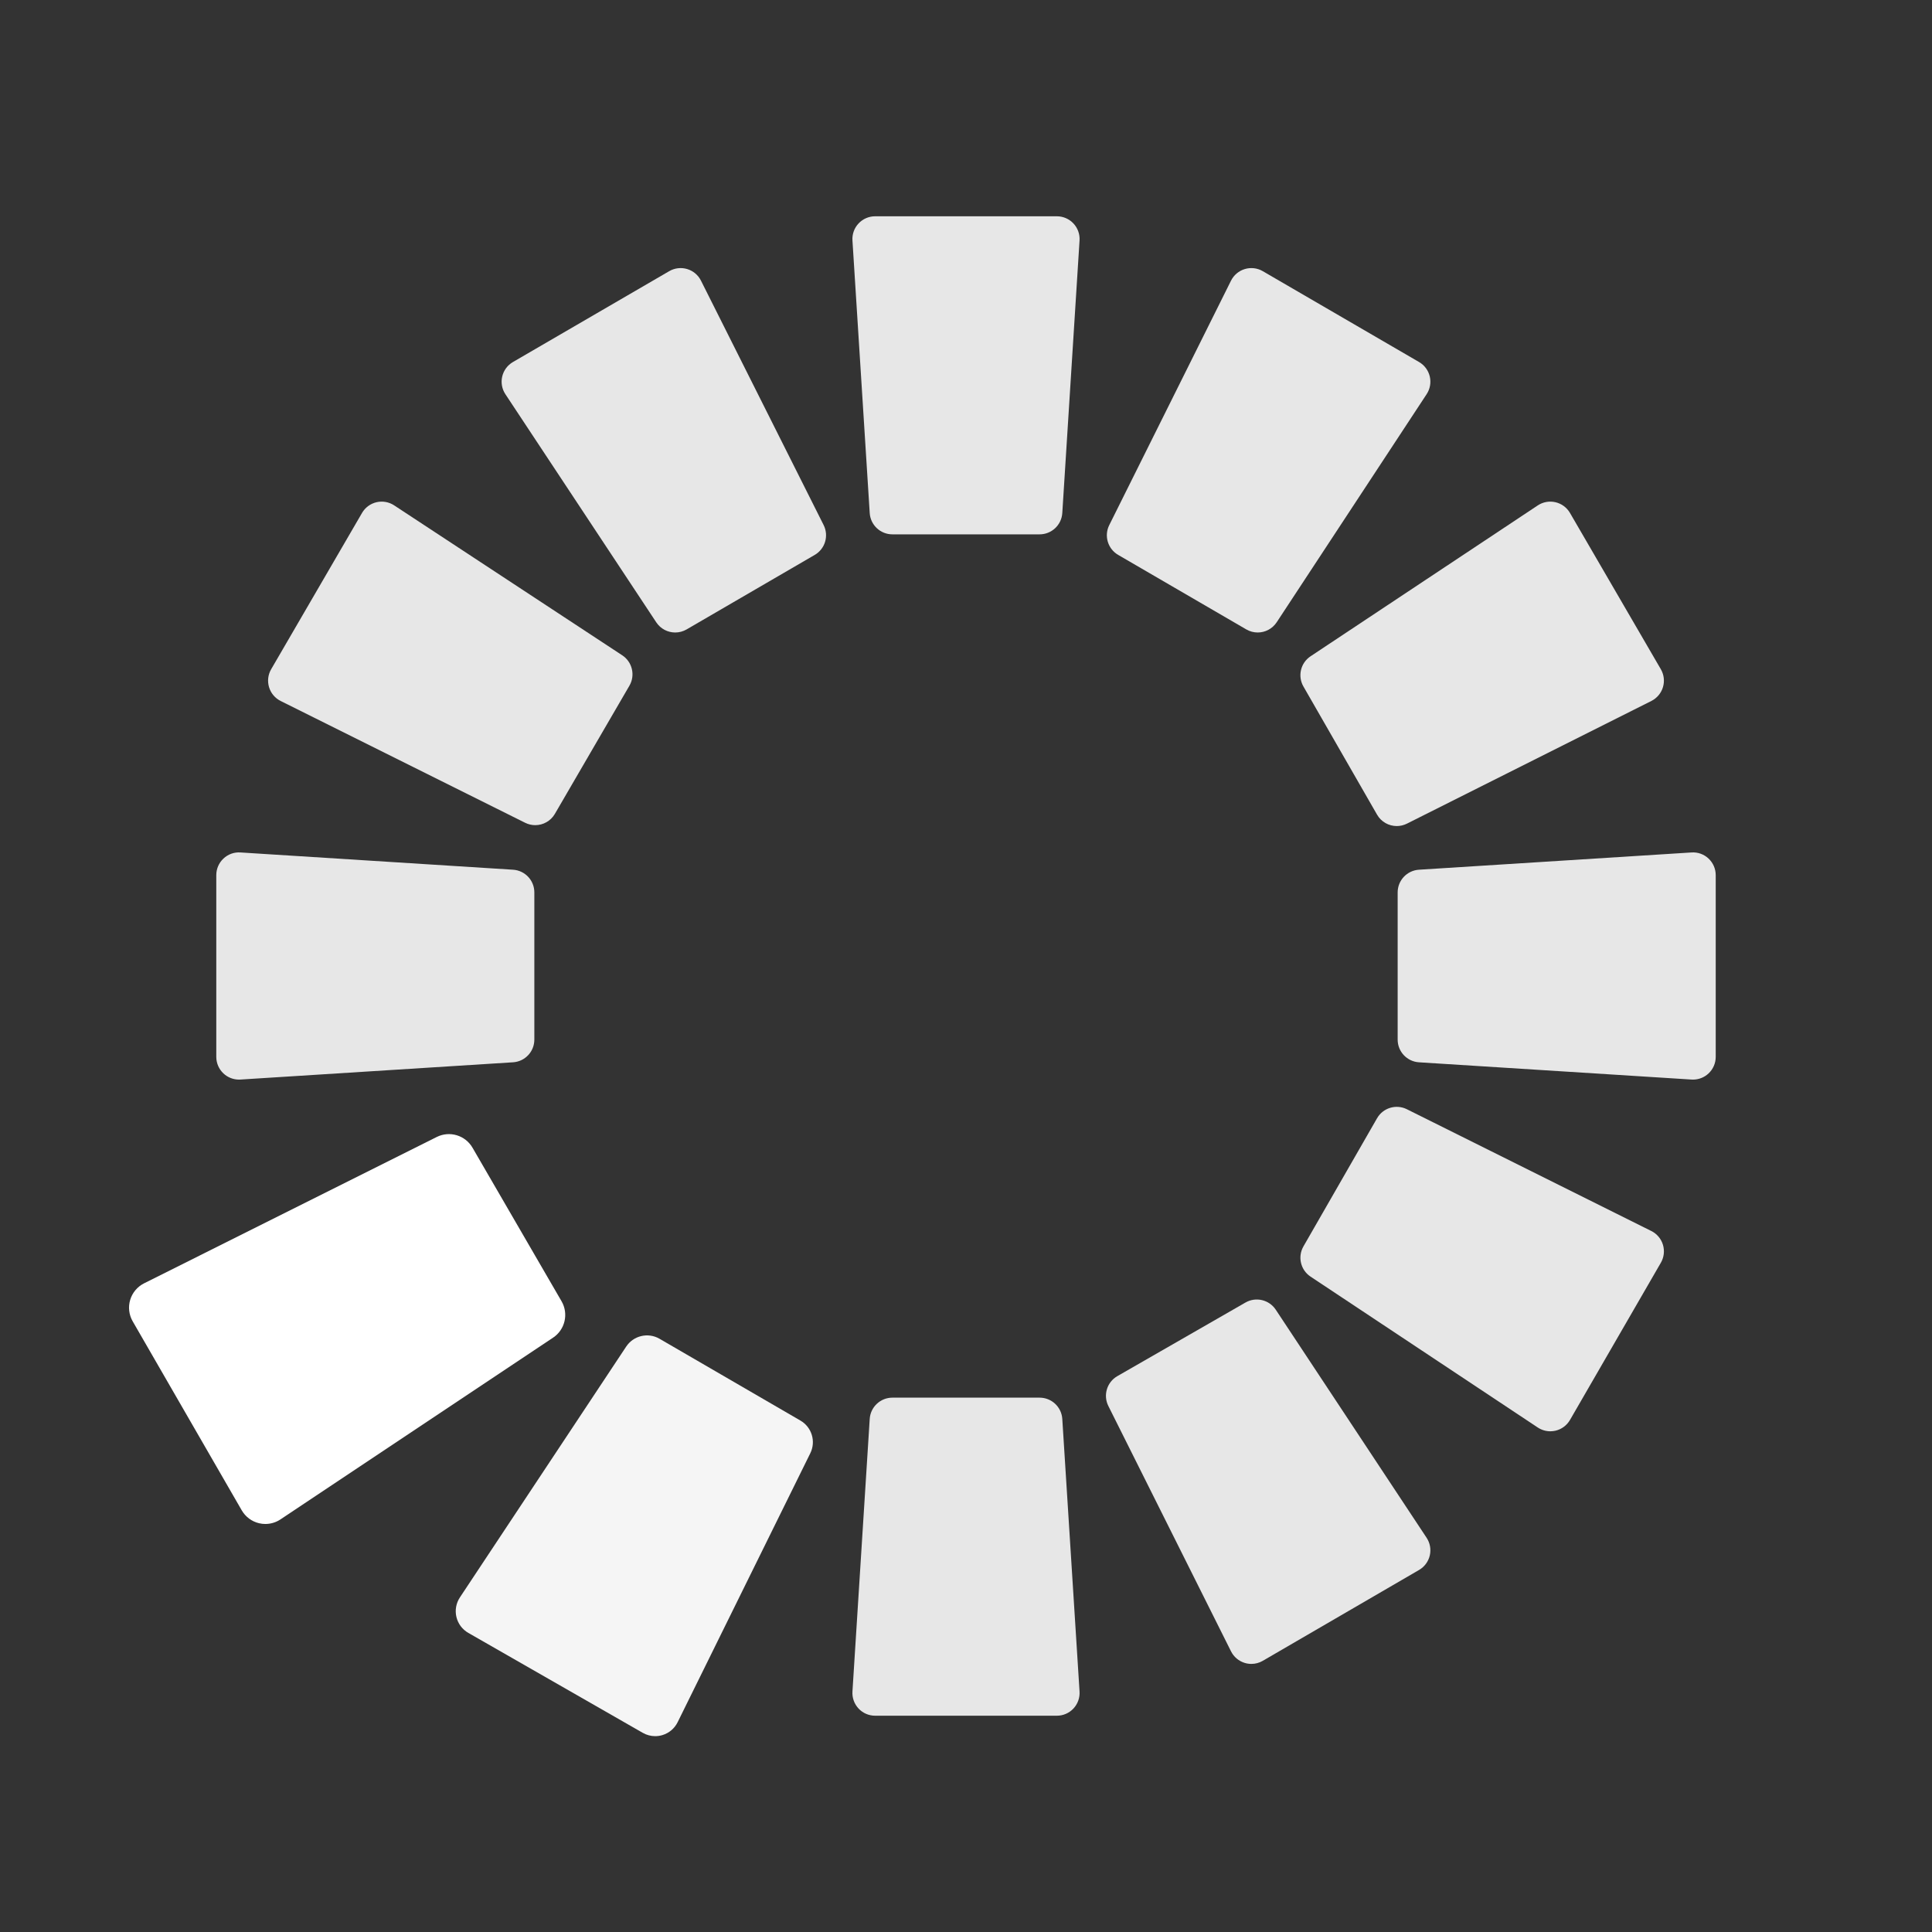 <?xml version="1.0" encoding="utf-8"?>
<!-- Generator: Adobe Illustrator 14.0.0, SVG Export Plug-In . SVG Version: 6.00 Build 43363)  -->
<!DOCTYPE svg PUBLIC "-//W3C//DTD SVG 1.0//EN" "http://www.w3.org/TR/2001/REC-SVG-20010904/DTD/svg10.dtd">
<svg version="1.0" xmlns="http://www.w3.org/2000/svg" xmlns:xlink="http://www.w3.org/1999/xlink" x="0px" y="0px" width="212.6px"
	 height="212.6px" viewBox="0 0 212.6 212.6" enable-background="new 0 0 212.6 212.6" xml:space="preserve">
<rect x="0" y="0" width="212.6" height="212.6" fill="#333333" stroke="none"/>
<g id="bg" display="none">
	<rect display="inline" fill="#006199" width="212.6" height="212.6"/>
</g>
<g id="default_x5F_1" display="none">
	<path display="inline" fill="#E7E7E7" d="M123.043,61.061l14.101,8.2c0.395,0.229,0.826,0.339,1.254,0.339
		c0.816,0,1.613-0.399,2.092-1.127l16.5-25.099c0.377-0.574,0.502-1.278,0.344-1.947c-0.157-0.668-0.583-1.243-1.177-1.588l-17.2-10
		c-0.598-0.348-1.312-0.432-1.974-0.234c-0.662,0.198-1.212,0.662-1.521,1.28l-13.4,26.9
		C121.475,58.965,121.903,60.398,123.043,61.061z"/>
	<path display="inline" fill="#E7E7E7" d="M143.432,75.545l8.101,14.1c0.46,0.802,1.301,1.255,2.17,1.255
		c0.377,0,0.76-0.086,1.119-0.266l26.9-13.5c0.615-0.31,1.077-0.86,1.273-1.521c0.197-0.661,0.112-1.374-0.234-1.97l-10-17.2
		c-0.346-0.596-0.923-1.022-1.594-1.178c-0.67-0.157-1.377-0.029-1.95,0.352l-25,16.6C143.118,72.946,142.775,74.402,143.432,75.545
		z"/>
	<path display="inline" fill="#E7E7E7" d="M140.386,144.121c-0.729-1.101-2.188-1.445-3.331-0.789l-14.101,8.1
		c-1.148,0.66-1.583,2.101-0.99,3.286l13.5,27c0.309,0.617,0.859,1.08,1.521,1.277c0.234,0.07,0.476,0.104,0.716,0.104
		c0.437,0,0.871-0.114,1.256-0.339l17.2-10c0.595-0.346,1.021-0.922,1.178-1.592s0.03-1.375-0.349-1.948L140.386,144.121z"/>
	<path display="inline" fill="#E7E7E7" d="M188.011,94.477c-0.504-0.473-1.177-0.72-1.869-0.672l-30,1.9
		c-1.316,0.083-2.342,1.176-2.342,2.495v16.2c0,1.32,1.025,2.412,2.342,2.496l30,1.899c0.053,0.003,0.105,0.005,0.158,0.005
		c0.634,0,1.246-0.24,1.711-0.678c0.504-0.473,0.789-1.132,0.789-1.822v-20C188.8,95.609,188.515,94.95,188.011,94.477z"/>
	<path display="inline" fill="#E7E7E7" d="M181.714,135.462l-26.899-13.4c-1.185-0.59-2.624-0.154-3.282,0.993l-8.101,14.101
		c-0.656,1.143-0.313,2.598,0.785,3.327l25,16.601c0.413,0.274,0.896,0.417,1.383,0.417c0.19,0,0.382-0.022,0.571-0.065
		c0.671-0.158,1.248-0.586,1.594-1.184l10-17.301c0.345-0.597,0.428-1.311,0.229-1.971
		C182.795,136.319,182.332,135.77,181.714,135.462z"/>
	<path display="inline" fill="#E7E7E7" d="M69.168,137.055l-8.1-14.101c-0.66-1.149-2.103-1.584-3.29-0.988l-26.9,13.5
		c-0.615,0.309-1.076,0.857-1.273,1.518c-0.197,0.659-0.114,1.371,0.23,1.967l10,17.301c0.346,0.599,0.924,1.027,1.597,1.184
		c0.188,0.044,0.378,0.065,0.567,0.065c0.49,0,0.974-0.144,1.389-0.421l25-16.701C69.482,139.647,69.823,138.194,69.168,137.055z"/>
	<path display="inline" fill="#E7E7E7" d="M114.399,153.8H98.2c-1.319,0-2.412,1.025-2.495,2.342l-1.9,30
		c-0.043,0.689,0.2,1.365,0.672,1.869s1.132,0.789,1.823,0.789h20c0.69,0,1.35-0.285,1.822-0.789s0.717-1.18,0.673-1.869l-1.899-30
		C116.812,154.825,115.72,153.8,114.399,153.8z"/>
	<path display="inline" fill="#E7E7E7" d="M89.545,151.432l-14.1-8.1c-1.146-0.657-2.608-0.31-3.334,0.795l-16.5,25.099
		c-0.377,0.574-0.502,1.279-0.345,1.947c0.158,0.668,0.583,1.242,1.177,1.588l17.2,10c0.385,0.225,0.819,0.339,1.256,0.339
		c0.241,0,0.483-0.035,0.719-0.105c0.662-0.199,1.213-0.663,1.52-1.283l13.4-27C91.127,153.526,90.691,152.091,89.545,151.432z"/>
	<path display="inline" fill="#E7E7E7" d="M58.8,114.399V98.2c0-1.319-1.025-2.412-2.342-2.495l-30-1.9
		c-0.701-0.047-1.366,0.2-1.869,0.672C24.085,94.95,23.8,95.609,23.8,96.3v20c0,0.69,0.286,1.35,0.789,1.822
		c0.465,0.438,1.077,0.678,1.711,0.678c0.052,0,0.105-0.002,0.158-0.005l30-1.899C57.774,116.812,58.8,115.72,58.8,114.399z"/>
	<path display="inline" fill="#E7E7E7" d="M30.885,77.138l26.9,13.4c0.357,0.178,0.738,0.263,1.113,0.263
		c0.864,0,1.701-0.449,2.163-1.244l8.2-14.1c0.667-1.147,0.321-2.617-0.788-3.346l-25.099-16.5
		c-0.575-0.378-1.279-0.502-1.947-0.345c-0.668,0.158-1.243,0.583-1.588,1.177l-10,17.2c-0.348,0.597-0.432,1.312-0.234,1.974
		S30.267,76.83,30.885,77.138z"/>
</g>
<g id="default_x5F_2" display="none">
	<path display="inline" fill="#E7E7E7" d="M143.432,75.545l8.101,14.1c0.46,0.802,1.301,1.255,2.17,1.255
		c0.377,0,0.76-0.086,1.119-0.266l26.9-13.5c0.615-0.31,1.077-0.86,1.273-1.521c0.197-0.661,0.112-1.374-0.234-1.97l-10-17.2
		c-0.346-0.596-0.923-1.022-1.594-1.178c-0.67-0.157-1.377-0.029-1.95,0.352l-25,16.6C143.118,72.946,142.775,74.402,143.432,75.545
		z"/>
	<path display="inline" fill="#E7E7E7" d="M140.386,144.121c-0.729-1.101-2.188-1.445-3.331-0.789l-14.101,8.1
		c-1.148,0.66-1.583,2.101-0.99,3.286l13.5,27c0.309,0.617,0.859,1.08,1.521,1.277c0.234,0.07,0.476,0.104,0.716,0.104
		c0.437,0,0.871-0.114,1.256-0.339l17.2-10c0.595-0.346,1.021-0.922,1.178-1.592s0.03-1.375-0.349-1.948L140.386,144.121z"/>
	<path display="inline" fill="#E7E7E7" d="M188.011,94.477c-0.504-0.473-1.177-0.72-1.869-0.672l-30,1.9
		c-1.316,0.083-2.342,1.176-2.342,2.495v16.2c0,1.32,1.025,2.412,2.342,2.496l30,1.899c0.053,0.003,0.105,0.005,0.158,0.005
		c0.634,0,1.246-0.24,1.711-0.678c0.504-0.473,0.789-1.132,0.789-1.822v-20C188.8,95.609,188.515,94.95,188.011,94.477z"/>
	<path display="inline" fill="#E7E7E7" d="M181.714,135.462l-26.899-13.4c-1.185-0.59-2.624-0.154-3.282,0.993l-8.101,14.101
		c-0.656,1.143-0.313,2.598,0.785,3.327l25,16.601c0.413,0.274,0.896,0.417,1.383,0.417c0.19,0,0.382-0.022,0.571-0.065
		c0.671-0.158,1.248-0.586,1.594-1.184l10-17.301c0.345-0.597,0.428-1.311,0.229-1.971
		C182.795,136.319,182.332,135.77,181.714,135.462z"/>
	<path display="inline" fill="#E7E7E7" d="M69.168,137.055l-8.1-14.101c-0.66-1.149-2.103-1.584-3.29-0.988l-26.9,13.5
		c-0.615,0.309-1.076,0.857-1.273,1.518c-0.197,0.659-0.114,1.371,0.23,1.967l10,17.301c0.346,0.599,0.924,1.027,1.597,1.184
		c0.188,0.044,0.378,0.065,0.567,0.065c0.49,0,0.974-0.144,1.389-0.421l25-16.701C69.482,139.647,69.823,138.194,69.168,137.055z"/>
	<path display="inline" fill="#E7E7E7" d="M114.399,153.8H98.2c-1.319,0-2.412,1.025-2.495,2.342l-1.9,30
		c-0.043,0.689,0.2,1.365,0.672,1.869s1.132,0.789,1.823,0.789h20c0.69,0,1.35-0.285,1.822-0.789s0.717-1.18,0.673-1.869l-1.899-30
		C116.812,154.825,115.72,153.8,114.399,153.8z"/>
	<path display="inline" fill="#E7E7E7" d="M89.545,151.432l-14.1-8.1c-1.146-0.657-2.608-0.31-3.334,0.795l-16.5,25.099
		c-0.377,0.574-0.502,1.279-0.345,1.947c0.158,0.668,0.583,1.242,1.177,1.588l17.2,10c0.385,0.225,0.819,0.339,1.256,0.339
		c0.241,0,0.483-0.035,0.719-0.105c0.662-0.199,1.213-0.663,1.52-1.283l13.4-27C91.127,153.526,90.691,152.091,89.545,151.432z"/>
	<path display="inline" fill="#E7E7E7" d="M77.134,30.878c-0.31-0.616-0.86-1.078-1.521-1.274c-0.66-0.197-1.374-0.112-1.97,0.235
		l-17.2,10c-0.595,0.346-1.021,0.921-1.178,1.591s-0.031,1.375,0.349,1.949l16.6,25.1c0.479,0.725,1.274,1.122,2.087,1.122
		c0.428,0,0.86-0.11,1.255-0.339l14.1-8.2c1.142-0.664,1.57-2.102,0.978-3.283L77.134,30.878z"/>
	<path display="inline" fill="#E7E7E7" d="M58.8,114.399V98.2c0-1.319-1.025-2.412-2.342-2.495l-30-1.9
		c-0.701-0.047-1.366,0.2-1.869,0.672C24.085,94.95,23.8,95.609,23.8,96.3v20c0,0.69,0.286,1.35,0.789,1.822
		c0.465,0.438,1.077,0.678,1.711,0.678c0.052,0,0.105-0.002,0.158-0.005l30-1.899C57.774,116.812,58.8,115.72,58.8,114.399z"/>
	<path display="inline" fill="#E7E7E7" d="M30.885,77.138l26.9,13.4c0.357,0.178,0.738,0.263,1.113,0.263
		c0.864,0,1.701-0.449,2.163-1.244l8.2-14.1c0.667-1.147,0.321-2.617-0.788-3.346l-25.099-16.5
		c-0.575-0.378-1.279-0.502-1.947-0.345c-0.668,0.158-1.243,0.583-1.588,1.177l-10,17.2c-0.348,0.597-0.432,1.312-0.234,1.974
		S30.267,76.83,30.885,77.138z"/>
</g>
<g id="default_x5F_3" display="none">
	<path display="inline" fill="#E7E7E7" d="M116.3,23.8h-20c-0.69,0-1.35,0.286-1.823,0.789s-0.716,1.18-0.672,1.869l1.9,30
		C95.788,57.774,96.88,58.8,98.2,58.8h16.2c1.32,0,2.412-1.025,2.496-2.342l1.899-30c0.044-0.689-0.2-1.366-0.673-1.869
		S116.99,23.8,116.3,23.8z"/>
	<path display="inline" fill="#E7E7E7" d="M140.386,144.121c-0.729-1.101-2.188-1.445-3.331-0.789l-14.101,8.1
		c-1.148,0.66-1.583,2.101-0.99,3.286l13.5,27c0.309,0.617,0.859,1.08,1.521,1.277c0.234,0.07,0.476,0.104,0.716,0.104
		c0.437,0,0.871-0.114,1.256-0.339l17.2-10c0.595-0.346,1.021-0.922,1.178-1.592s0.03-1.375-0.349-1.948L140.386,144.121z"/>
	<path display="inline" fill="#E7E7E7" d="M188.011,94.477c-0.504-0.473-1.177-0.72-1.869-0.672l-30,1.9
		c-1.316,0.083-2.342,1.176-2.342,2.495v16.2c0,1.32,1.025,2.412,2.342,2.496l30,1.899c0.053,0.003,0.105,0.005,0.158,0.005
		c0.634,0,1.246-0.24,1.711-0.678c0.504-0.473,0.789-1.132,0.789-1.822v-20C188.8,95.609,188.515,94.95,188.011,94.477z"/>
	<path display="inline" fill="#E7E7E7" d="M181.714,135.462l-26.899-13.4c-1.185-0.59-2.624-0.154-3.282,0.993l-8.101,14.101
		c-0.656,1.143-0.313,2.598,0.785,3.327l25,16.601c0.413,0.274,0.896,0.417,1.383,0.417c0.19,0,0.382-0.022,0.571-0.065
		c0.671-0.158,1.248-0.586,1.594-1.184l10-17.301c0.345-0.597,0.428-1.311,0.229-1.971
		C182.795,136.319,182.332,135.77,181.714,135.462z"/>
	<path display="inline" fill="#E7E7E7" d="M69.168,137.055l-8.1-14.101c-0.66-1.149-2.103-1.584-3.29-0.988l-26.9,13.5
		c-0.615,0.309-1.076,0.857-1.273,1.518c-0.197,0.659-0.114,1.371,0.23,1.967l10,17.301c0.346,0.599,0.924,1.027,1.597,1.184
		c0.188,0.044,0.378,0.065,0.567,0.065c0.49,0,0.974-0.144,1.389-0.421l25-16.701C69.482,139.647,69.823,138.194,69.168,137.055z"/>
	<path display="inline" fill="#E7E7E7" d="M114.399,153.8H98.2c-1.319,0-2.412,1.025-2.495,2.342l-1.9,30
		c-0.043,0.689,0.2,1.365,0.672,1.869s1.132,0.789,1.823,0.789h20c0.69,0,1.35-0.285,1.822-0.789s0.717-1.18,0.673-1.869l-1.899-30
		C116.812,154.825,115.72,153.8,114.399,153.8z"/>
	<path display="inline" fill="#E7E7E7" d="M89.545,151.432l-14.1-8.1c-1.146-0.657-2.608-0.31-3.334,0.795l-16.5,25.099
		c-0.377,0.574-0.502,1.279-0.345,1.947c0.158,0.668,0.583,1.242,1.177,1.588l17.2,10c0.385,0.225,0.819,0.339,1.256,0.339
		c0.241,0,0.483-0.035,0.719-0.105c0.662-0.199,1.213-0.663,1.52-1.283l13.4-27C91.127,153.526,90.691,152.091,89.545,151.432z"/>
	<path display="inline" fill="#E7E7E7" d="M77.134,30.878c-0.31-0.616-0.86-1.078-1.521-1.274c-0.66-0.197-1.374-0.112-1.97,0.235
		l-17.2,10c-0.595,0.346-1.021,0.921-1.178,1.591s-0.031,1.375,0.349,1.949l16.6,25.1c0.479,0.725,1.274,1.122,2.087,1.122
		c0.428,0,0.86-0.11,1.255-0.339l14.1-8.2c1.142-0.664,1.57-2.102,0.978-3.283L77.134,30.878z"/>
	<path display="inline" fill="#E7E7E7" d="M58.8,114.399V98.2c0-1.319-1.025-2.412-2.342-2.495l-30-1.9
		c-0.701-0.047-1.366,0.2-1.869,0.672C24.085,94.95,23.8,95.609,23.8,96.3v20c0,0.69,0.286,1.35,0.789,1.822
		c0.465,0.438,1.077,0.678,1.711,0.678c0.052,0,0.105-0.002,0.158-0.005l30-1.899C57.774,116.812,58.8,115.72,58.8,114.399z"/>
	<path display="inline" fill="#E7E7E7" d="M30.885,77.138l26.9,13.4c0.357,0.178,0.738,0.263,1.113,0.263
		c0.864,0,1.701-0.449,2.163-1.244l8.2-14.1c0.667-1.147,0.321-2.617-0.788-3.346l-25.099-16.5
		c-0.575-0.378-1.279-0.502-1.947-0.345c-0.668,0.158-1.243,0.583-1.588,1.177l-10,17.2c-0.348,0.597-0.432,1.312-0.234,1.974
		S30.267,76.83,30.885,77.138z"/>
</g>
<g id="default_x5F_4" display="none">
	<path display="inline" fill="#E7E7E7" d="M116.3,23.8h-20c-0.69,0-1.35,0.286-1.823,0.789s-0.716,1.18-0.672,1.869l1.9,30
		C95.788,57.774,96.88,58.8,98.2,58.8h16.2c1.32,0,2.412-1.025,2.496-2.342l1.899-30c0.044-0.689-0.2-1.366-0.673-1.869
		S116.99,23.8,116.3,23.8z"/>
	<path display="inline" fill="#E7E7E7" d="M123.043,61.061l14.101,8.2c0.395,0.229,0.826,0.339,1.254,0.339
		c0.816,0,1.613-0.399,2.092-1.127l16.5-25.099c0.377-0.574,0.502-1.278,0.344-1.947c-0.157-0.668-0.583-1.243-1.177-1.588l-17.2-10
		c-0.598-0.348-1.312-0.432-1.974-0.234c-0.662,0.198-1.212,0.662-1.521,1.28l-13.4,26.9
		C121.475,58.965,121.903,60.398,123.043,61.061z"/>
	<path display="inline" fill="#E7E7E7" d="M140.386,144.121c-0.729-1.101-2.188-1.445-3.331-0.789l-14.101,8.1
		c-1.148,0.66-1.583,2.101-0.99,3.286l13.5,27c0.309,0.617,0.859,1.08,1.521,1.277c0.234,0.07,0.476,0.104,0.716,0.104
		c0.437,0,0.871-0.114,1.256-0.339l17.2-10c0.595-0.346,1.021-0.922,1.178-1.592s0.03-1.375-0.349-1.948L140.386,144.121z"/>
	<path display="inline" fill="#E7E7E7" d="M181.714,135.462l-26.899-13.4c-1.185-0.59-2.624-0.154-3.282,0.993l-8.101,14.101
		c-0.656,1.143-0.313,2.598,0.785,3.327l25,16.601c0.413,0.274,0.896,0.417,1.383,0.417c0.19,0,0.382-0.022,0.571-0.065
		c0.671-0.158,1.248-0.586,1.594-1.184l10-17.301c0.345-0.597,0.428-1.311,0.229-1.971
		C182.795,136.319,182.332,135.77,181.714,135.462z"/>
	<path display="inline" fill="#E7E7E7" d="M69.168,137.055l-8.1-14.101c-0.66-1.149-2.103-1.584-3.29-0.988l-26.9,13.5
		c-0.615,0.309-1.076,0.857-1.273,1.518c-0.197,0.659-0.114,1.371,0.23,1.967l10,17.301c0.346,0.599,0.924,1.027,1.597,1.184
		c0.188,0.044,0.378,0.065,0.567,0.065c0.49,0,0.974-0.144,1.389-0.421l25-16.701C69.482,139.647,69.823,138.194,69.168,137.055z"/>
	<path display="inline" fill="#E7E7E7" d="M114.399,153.8H98.2c-1.319,0-2.412,1.025-2.495,2.342l-1.9,30
		c-0.043,0.689,0.2,1.365,0.672,1.869s1.132,0.789,1.823,0.789h20c0.69,0,1.35-0.285,1.822-0.789s0.717-1.18,0.673-1.869l-1.899-30
		C116.812,154.825,115.72,153.8,114.399,153.8z"/>
	<path display="inline" fill="#E7E7E7" d="M89.545,151.432l-14.1-8.1c-1.146-0.657-2.608-0.31-3.334,0.795l-16.5,25.099
		c-0.377,0.574-0.502,1.279-0.345,1.947c0.158,0.668,0.583,1.242,1.177,1.588l17.2,10c0.385,0.225,0.819,0.339,1.256,0.339
		c0.241,0,0.483-0.035,0.719-0.105c0.662-0.199,1.213-0.663,1.52-1.283l13.4-27C91.127,153.526,90.691,152.091,89.545,151.432z"/>
	<path display="inline" fill="#E7E7E7" d="M77.134,30.878c-0.31-0.616-0.86-1.078-1.521-1.274c-0.66-0.197-1.374-0.112-1.97,0.235
		l-17.2,10c-0.595,0.346-1.021,0.921-1.178,1.591s-0.031,1.375,0.349,1.949l16.6,25.1c0.479,0.725,1.274,1.122,2.087,1.122
		c0.428,0,0.86-0.11,1.255-0.339l14.1-8.2c1.142-0.664,1.57-2.102,0.978-3.283L77.134,30.878z"/>
	<path display="inline" fill="#E7E7E7" d="M58.8,114.399V98.2c0-1.319-1.025-2.412-2.342-2.495l-30-1.9
		c-0.701-0.047-1.366,0.2-1.869,0.672C24.085,94.95,23.8,95.609,23.8,96.3v20c0,0.69,0.286,1.35,0.789,1.822
		c0.465,0.438,1.077,0.678,1.711,0.678c0.052,0,0.105-0.002,0.158-0.005l30-1.899C57.774,116.812,58.8,115.72,58.8,114.399z"/>
	<path display="inline" fill="#E7E7E7" d="M30.885,77.138l26.9,13.4c0.357,0.178,0.738,0.263,1.113,0.263
		c0.864,0,1.701-0.449,2.163-1.244l8.2-14.1c0.667-1.147,0.321-2.617-0.788-3.346l-25.099-16.5
		c-0.575-0.378-1.279-0.502-1.947-0.345c-0.668,0.158-1.243,0.583-1.588,1.177l-10,17.2c-0.348,0.597-0.432,1.312-0.234,1.974
		S30.267,76.83,30.885,77.138z"/>
</g>
<g id="default_x5F_5" display="none">
	<path display="inline" fill="#E7E7E7" d="M116.3,23.8h-20c-0.69,0-1.35,0.286-1.823,0.789s-0.716,1.18-0.672,1.869l1.9,30
		C95.788,57.774,96.88,58.8,98.2,58.8h16.2c1.32,0,2.412-1.025,2.496-2.342l1.899-30c0.044-0.689-0.2-1.366-0.673-1.869
		S116.99,23.8,116.3,23.8z"/>
	<path display="inline" fill="#E7E7E7" d="M123.043,61.061l14.101,8.2c0.395,0.229,0.826,0.339,1.254,0.339
		c0.816,0,1.613-0.399,2.092-1.127l16.5-25.099c0.377-0.574,0.502-1.278,0.344-1.947c-0.157-0.668-0.583-1.243-1.177-1.588l-17.2-10
		c-0.598-0.348-1.312-0.432-1.974-0.234c-0.662,0.198-1.212,0.662-1.521,1.28l-13.4,26.9
		C121.475,58.965,121.903,60.398,123.043,61.061z"/>
	<path display="inline" fill="#E7E7E7" d="M143.432,75.545l8.101,14.1c0.46,0.802,1.301,1.255,2.17,1.255
		c0.377,0,0.76-0.086,1.119-0.266l26.9-13.5c0.615-0.31,1.077-0.86,1.273-1.521c0.197-0.661,0.112-1.374-0.234-1.97l-10-17.2
		c-0.346-0.596-0.923-1.022-1.594-1.178c-0.67-0.157-1.377-0.029-1.95,0.352l-25,16.6C143.118,72.946,142.775,74.402,143.432,75.545
		z"/>
	<path display="inline" fill="#E7E7E7" d="M140.386,144.121c-0.729-1.101-2.188-1.445-3.331-0.789l-14.101,8.1
		c-1.148,0.66-1.583,2.101-0.99,3.286l13.5,27c0.309,0.617,0.859,1.08,1.521,1.277c0.234,0.07,0.476,0.104,0.716,0.104
		c0.437,0,0.871-0.114,1.256-0.339l17.2-10c0.595-0.346,1.021-0.922,1.178-1.592s0.03-1.375-0.349-1.948L140.386,144.121z"/>
	<path display="inline" fill="#E7E7E7" d="M69.168,137.055l-8.1-14.101c-0.66-1.149-2.103-1.584-3.29-0.988l-26.9,13.5
		c-0.615,0.309-1.076,0.857-1.273,1.518c-0.197,0.659-0.114,1.371,0.23,1.967l10,17.301c0.346,0.599,0.924,1.027,1.597,1.184
		c0.188,0.044,0.378,0.065,0.567,0.065c0.49,0,0.974-0.144,1.389-0.421l25-16.701C69.482,139.647,69.823,138.194,69.168,137.055z"/>
	<path display="inline" fill="#E7E7E7" d="M114.399,153.8H98.2c-1.319,0-2.412,1.025-2.495,2.342l-1.9,30
		c-0.043,0.689,0.2,1.365,0.672,1.869s1.132,0.789,1.823,0.789h20c0.69,0,1.35-0.285,1.822-0.789s0.717-1.18,0.673-1.869l-1.899-30
		C116.812,154.825,115.72,153.8,114.399,153.8z"/>
	<path display="inline" fill="#E7E7E7" d="M89.545,151.432l-14.1-8.1c-1.146-0.657-2.608-0.31-3.334,0.795l-16.5,25.099
		c-0.377,0.574-0.502,1.279-0.345,1.947c0.158,0.668,0.583,1.242,1.177,1.588l17.2,10c0.385,0.225,0.819,0.339,1.256,0.339
		c0.241,0,0.483-0.035,0.719-0.105c0.662-0.199,1.213-0.663,1.52-1.283l13.4-27C91.127,153.526,90.691,152.091,89.545,151.432z"/>
	<path display="inline" fill="#E7E7E7" d="M77.134,30.878c-0.31-0.616-0.86-1.078-1.521-1.274c-0.66-0.197-1.374-0.112-1.97,0.235
		l-17.2,10c-0.595,0.346-1.021,0.921-1.178,1.591s-0.031,1.375,0.349,1.949l16.6,25.1c0.479,0.725,1.274,1.122,2.087,1.122
		c0.428,0,0.86-0.11,1.255-0.339l14.1-8.2c1.142-0.664,1.57-2.102,0.978-3.283L77.134,30.878z"/>
	<path display="inline" fill="#E7E7E7" d="M58.8,114.399V98.2c0-1.319-1.025-2.412-2.342-2.495l-30-1.9
		c-0.701-0.047-1.366,0.2-1.869,0.672C24.085,94.95,23.8,95.609,23.8,96.3v20c0,0.69,0.286,1.35,0.789,1.822
		c0.465,0.438,1.077,0.678,1.711,0.678c0.052,0,0.105-0.002,0.158-0.005l30-1.899C57.774,116.812,58.8,115.72,58.8,114.399z"/>
	<path display="inline" fill="#E7E7E7" d="M30.885,77.138l26.9,13.4c0.357,0.178,0.738,0.263,1.113,0.263
		c0.864,0,1.701-0.449,2.163-1.244l8.2-14.1c0.667-1.147,0.321-2.617-0.788-3.346l-25.099-16.5
		c-0.575-0.378-1.279-0.502-1.947-0.345c-0.668,0.158-1.243,0.583-1.588,1.177l-10,17.2c-0.348,0.597-0.432,1.312-0.234,1.974
		S30.267,76.83,30.885,77.138z"/>
</g>
<g id="default_x5F_6" display="none">
	<path display="inline" fill="#E7E7E7" d="M116.3,23.8h-20c-0.69,0-1.35,0.286-1.823,0.789s-0.716,1.18-0.672,1.869l1.9,30
		C95.788,57.774,96.88,58.8,98.2,58.8h16.2c1.32,0,2.412-1.025,2.496-2.342l1.899-30c0.044-0.689-0.2-1.366-0.673-1.869
		S116.99,23.8,116.3,23.8z"/>
	<path display="inline" fill="#E7E7E7" d="M123.043,61.061l14.101,8.2c0.395,0.229,0.826,0.339,1.254,0.339
		c0.816,0,1.613-0.399,2.092-1.127l16.5-25.099c0.377-0.574,0.502-1.278,0.344-1.947c-0.157-0.668-0.583-1.243-1.177-1.588l-17.2-10
		c-0.598-0.348-1.312-0.432-1.974-0.234c-0.662,0.198-1.212,0.662-1.521,1.28l-13.4,26.9
		C121.475,58.965,121.903,60.398,123.043,61.061z"/>
	<path display="inline" fill="#E7E7E7" d="M143.432,75.545l8.101,14.1c0.46,0.802,1.301,1.255,2.17,1.255
		c0.377,0,0.76-0.086,1.119-0.266l26.9-13.5c0.615-0.31,1.077-0.86,1.273-1.521c0.197-0.661,0.112-1.374-0.234-1.97l-10-17.2
		c-0.346-0.596-0.923-1.022-1.594-1.178c-0.67-0.157-1.377-0.029-1.95,0.352l-25,16.6C143.118,72.946,142.775,74.402,143.432,75.545
		z"/>
	<path display="inline" fill="#E7E7E7" d="M188.011,94.477c-0.504-0.473-1.177-0.72-1.869-0.672l-30,1.9
		c-1.316,0.083-2.342,1.176-2.342,2.495v16.2c0,1.32,1.025,2.412,2.342,2.496l30,1.899c0.053,0.003,0.105,0.005,0.158,0.005
		c0.634,0,1.246-0.24,1.711-0.678c0.504-0.473,0.789-1.132,0.789-1.822v-20C188.8,95.609,188.515,94.95,188.011,94.477z"/>
	<path display="inline" fill="#E7E7E7" d="M69.168,137.055l-8.1-14.101c-0.66-1.149-2.103-1.584-3.29-0.988l-26.9,13.5
		c-0.615,0.309-1.076,0.857-1.273,1.518c-0.197,0.659-0.114,1.371,0.23,1.967l10,17.301c0.346,0.599,0.924,1.027,1.597,1.184
		c0.188,0.044,0.378,0.065,0.567,0.065c0.49,0,0.974-0.144,1.389-0.421l25-16.701C69.482,139.647,69.823,138.194,69.168,137.055z"/>
	<path display="inline" fill="#E7E7E7" d="M114.399,153.8H98.2c-1.319,0-2.412,1.025-2.495,2.342l-1.9,30
		c-0.043,0.689,0.2,1.365,0.672,1.869s1.132,0.789,1.823,0.789h20c0.69,0,1.35-0.285,1.822-0.789s0.717-1.18,0.673-1.869l-1.899-30
		C116.812,154.825,115.72,153.8,114.399,153.8z"/>
	<path display="inline" fill="#E7E7E7" d="M89.545,151.432l-14.1-8.1c-1.146-0.657-2.608-0.31-3.334,0.795l-16.5,25.099
		c-0.377,0.574-0.502,1.279-0.345,1.947c0.158,0.668,0.583,1.242,1.177,1.588l17.2,10c0.385,0.225,0.819,0.339,1.256,0.339
		c0.241,0,0.483-0.035,0.719-0.105c0.662-0.199,1.213-0.663,1.52-1.283l13.4-27C91.127,153.526,90.691,152.091,89.545,151.432z"/>
	<path display="inline" fill="#E7E7E7" d="M77.134,30.878c-0.31-0.616-0.86-1.078-1.521-1.274c-0.66-0.197-1.374-0.112-1.97,0.235
		l-17.2,10c-0.595,0.346-1.021,0.921-1.178,1.591s-0.031,1.375,0.349,1.949l16.6,25.1c0.479,0.725,1.274,1.122,2.087,1.122
		c0.428,0,0.86-0.11,1.255-0.339l14.1-8.2c1.142-0.664,1.57-2.102,0.978-3.283L77.134,30.878z"/>
	<path display="inline" fill="#E7E7E7" d="M58.8,114.399V98.2c0-1.319-1.025-2.412-2.342-2.495l-30-1.9
		c-0.701-0.047-1.366,0.2-1.869,0.672C24.085,94.95,23.8,95.609,23.8,96.3v20c0,0.69,0.286,1.35,0.789,1.822
		c0.465,0.438,1.077,0.678,1.711,0.678c0.052,0,0.105-0.002,0.158-0.005l30-1.899C57.774,116.812,58.8,115.72,58.8,114.399z"/>
	<path display="inline" fill="#E7E7E7" d="M30.885,77.138l26.9,13.4c0.357,0.178,0.738,0.263,1.113,0.263
		c0.864,0,1.701-0.449,2.163-1.244l8.2-14.1c0.667-1.147,0.321-2.617-0.788-3.346l-25.099-16.5
		c-0.575-0.378-1.279-0.502-1.947-0.345c-0.668,0.158-1.243,0.583-1.588,1.177l-10,17.2c-0.348,0.597-0.432,1.312-0.234,1.974
		S30.267,76.83,30.885,77.138z"/>
</g>
<g id="default_x5F_7" display="none">
	<path display="inline" fill="#E7E7E7" d="M116.3,23.8h-20c-0.69,0-1.35,0.286-1.823,0.789s-0.716,1.18-0.672,1.869l1.9,30
		C95.788,57.774,96.88,58.8,98.2,58.8h16.2c1.32,0,2.412-1.025,2.496-2.342l1.899-30c0.044-0.689-0.2-1.366-0.673-1.869
		S116.99,23.8,116.3,23.8z"/>
	<path display="inline" fill="#E7E7E7" d="M123.043,61.061l14.101,8.2c0.395,0.229,0.826,0.339,1.254,0.339
		c0.816,0,1.613-0.399,2.092-1.127l16.5-25.099c0.377-0.574,0.502-1.278,0.344-1.947c-0.157-0.668-0.583-1.243-1.177-1.588l-17.2-10
		c-0.598-0.348-1.312-0.432-1.974-0.234c-0.662,0.198-1.212,0.662-1.521,1.28l-13.4,26.9
		C121.475,58.965,121.903,60.398,123.043,61.061z"/>
	<path display="inline" fill="#E7E7E7" d="M143.432,75.545l8.101,14.1c0.46,0.802,1.301,1.255,2.17,1.255
		c0.377,0,0.76-0.086,1.119-0.266l26.9-13.5c0.615-0.31,1.077-0.86,1.273-1.521c0.197-0.661,0.112-1.374-0.234-1.97l-10-17.2
		c-0.346-0.596-0.923-1.022-1.594-1.178c-0.67-0.157-1.377-0.029-1.95,0.352l-25,16.6C143.118,72.946,142.775,74.402,143.432,75.545
		z"/>
	<path display="inline" fill="#E7E7E7" d="M188.011,94.477c-0.504-0.473-1.177-0.72-1.869-0.672l-30,1.9
		c-1.316,0.083-2.342,1.176-2.342,2.495v16.2c0,1.32,1.025,2.412,2.342,2.496l30,1.899c0.053,0.003,0.105,0.005,0.158,0.005
		c0.634,0,1.246-0.24,1.711-0.678c0.504-0.473,0.789-1.132,0.789-1.822v-20C188.8,95.609,188.515,94.95,188.011,94.477z"/>
	<path display="inline" fill="#E7E7E7" d="M181.714,135.462l-26.899-13.4c-1.185-0.59-2.624-0.154-3.282,0.993l-8.101,14.101
		c-0.656,1.143-0.313,2.598,0.785,3.327l25,16.601c0.413,0.274,0.896,0.417,1.383,0.417c0.19,0,0.382-0.022,0.571-0.065
		c0.671-0.158,1.248-0.586,1.594-1.184l10-17.301c0.345-0.597,0.428-1.311,0.229-1.971
		C182.795,136.319,182.332,135.77,181.714,135.462z"/>
	<path display="inline" fill="#E7E7E7" d="M69.168,137.055l-8.1-14.101c-0.66-1.149-2.103-1.584-3.29-0.988l-26.9,13.5
		c-0.615,0.309-1.076,0.857-1.273,1.518c-0.197,0.659-0.114,1.371,0.23,1.967l10,17.301c0.346,0.599,0.924,1.027,1.597,1.184
		c0.188,0.044,0.378,0.065,0.567,0.065c0.49,0,0.974-0.144,1.389-0.421l25-16.701C69.482,139.647,69.823,138.194,69.168,137.055z"/>
	<path display="inline" fill="#E7E7E7" d="M89.545,151.432l-14.1-8.1c-1.146-0.657-2.608-0.31-3.334,0.795l-16.5,25.099
		c-0.377,0.574-0.502,1.279-0.345,1.947c0.158,0.668,0.583,1.242,1.177,1.588l17.2,10c0.385,0.225,0.819,0.339,1.256,0.339
		c0.241,0,0.483-0.035,0.719-0.105c0.662-0.199,1.213-0.663,1.52-1.283l13.4-27C91.127,153.526,90.691,152.091,89.545,151.432z"/>
	<path display="inline" fill="#E7E7E7" d="M77.134,30.878c-0.31-0.616-0.86-1.078-1.521-1.274c-0.66-0.197-1.374-0.112-1.97,0.235
		l-17.2,10c-0.595,0.346-1.021,0.921-1.178,1.591s-0.031,1.375,0.349,1.949l16.6,25.1c0.479,0.725,1.274,1.122,2.087,1.122
		c0.428,0,0.86-0.11,1.255-0.339l14.1-8.2c1.142-0.664,1.57-2.102,0.978-3.283L77.134,30.878z"/>
	<path display="inline" fill="#E7E7E7" d="M58.8,114.399V98.2c0-1.319-1.025-2.412-2.342-2.495l-30-1.9
		c-0.701-0.047-1.366,0.2-1.869,0.672C24.085,94.95,23.8,95.609,23.8,96.3v20c0,0.69,0.286,1.35,0.789,1.822
		c0.465,0.438,1.077,0.678,1.711,0.678c0.052,0,0.105-0.002,0.158-0.005l30-1.899C57.774,116.812,58.8,115.72,58.8,114.399z"/>
	<path display="inline" fill="#E7E7E7" d="M30.885,77.138l26.9,13.4c0.357,0.178,0.738,0.263,1.113,0.263
		c0.864,0,1.701-0.449,2.163-1.244l8.2-14.1c0.667-1.147,0.321-2.617-0.788-3.346l-25.099-16.5
		c-0.575-0.378-1.279-0.502-1.947-0.345c-0.668,0.158-1.243,0.583-1.588,1.177l-10,17.2c-0.348,0.597-0.432,1.312-0.234,1.974
		S30.267,76.83,30.885,77.138z"/>
</g>
<g id="default_x5F_8" display="none">
	<path display="inline" fill="#E7E7E7" d="M116.3,23.8h-20c-0.69,0-1.35,0.286-1.823,0.789s-0.716,1.18-0.672,1.869l1.9,30
		C95.788,57.774,96.88,58.8,98.2,58.8h16.2c1.32,0,2.412-1.025,2.496-2.342l1.899-30c0.044-0.689-0.2-1.366-0.673-1.869
		S116.99,23.8,116.3,23.8z"/>
	<path display="inline" fill="#E7E7E7" d="M123.043,61.061l14.101,8.2c0.395,0.229,0.826,0.339,1.254,0.339
		c0.816,0,1.613-0.399,2.092-1.127l16.5-25.099c0.377-0.574,0.502-1.278,0.344-1.947c-0.157-0.668-0.583-1.243-1.177-1.588l-17.2-10
		c-0.598-0.348-1.312-0.432-1.974-0.234c-0.662,0.198-1.212,0.662-1.521,1.28l-13.4,26.9
		C121.475,58.965,121.903,60.398,123.043,61.061z"/>
	<path display="inline" fill="#E7E7E7" d="M143.432,75.545l8.101,14.1c0.46,0.802,1.301,1.255,2.17,1.255
		c0.377,0,0.76-0.086,1.119-0.266l26.9-13.5c0.615-0.31,1.077-0.86,1.273-1.521c0.197-0.661,0.112-1.374-0.234-1.97l-10-17.2
		c-0.346-0.596-0.923-1.022-1.594-1.178c-0.67-0.157-1.377-0.029-1.95,0.352l-25,16.6C143.118,72.946,142.775,74.402,143.432,75.545
		z"/>
	<path display="inline" fill="#E7E7E7" d="M140.386,144.121c-0.729-1.101-2.188-1.445-3.331-0.789l-14.101,8.1
		c-1.148,0.66-1.583,2.101-0.99,3.286l13.5,27c0.309,0.617,0.859,1.08,1.521,1.277c0.234,0.07,0.476,0.104,0.716,0.104
		c0.437,0,0.871-0.114,1.256-0.339l17.2-10c0.595-0.346,1.021-0.922,1.178-1.592s0.03-1.375-0.349-1.948L140.386,144.121z"/>
	<path display="inline" fill="#E7E7E7" d="M188.011,94.477c-0.504-0.473-1.177-0.72-1.869-0.672l-30,1.9
		c-1.316,0.083-2.342,1.176-2.342,2.495v16.2c0,1.32,1.025,2.412,2.342,2.496l30,1.899c0.053,0.003,0.105,0.005,0.158,0.005
		c0.634,0,1.246-0.24,1.711-0.678c0.504-0.473,0.789-1.132,0.789-1.822v-20C188.8,95.609,188.515,94.95,188.011,94.477z"/>
	<path display="inline" fill="#E7E7E7" d="M181.714,135.462l-26.899-13.4c-1.185-0.59-2.624-0.154-3.282,0.993l-8.101,14.101
		c-0.656,1.143-0.313,2.598,0.785,3.327l25,16.601c0.413,0.274,0.896,0.417,1.383,0.417c0.19,0,0.382-0.022,0.571-0.065
		c0.671-0.158,1.248-0.586,1.594-1.184l10-17.301c0.345-0.597,0.428-1.311,0.229-1.971
		C182.795,136.319,182.332,135.77,181.714,135.462z"/>
	<path display="inline" fill="#E7E7E7" d="M69.168,137.055l-8.1-14.101c-0.66-1.149-2.103-1.584-3.29-0.988l-26.9,13.5
		c-0.615,0.309-1.076,0.857-1.273,1.518c-0.197,0.659-0.114,1.371,0.23,1.967l10,17.301c0.346,0.599,0.924,1.027,1.597,1.184
		c0.188,0.044,0.378,0.065,0.567,0.065c0.49,0,0.974-0.144,1.389-0.421l25-16.701C69.482,139.647,69.823,138.194,69.168,137.055z"/>
	<path display="inline" fill="#E7E7E7" d="M77.134,30.878c-0.31-0.616-0.86-1.078-1.521-1.274c-0.66-0.197-1.374-0.112-1.97,0.235
		l-17.2,10c-0.595,0.346-1.021,0.921-1.178,1.591s-0.031,1.375,0.349,1.949l16.6,25.1c0.479,0.725,1.274,1.122,2.087,1.122
		c0.428,0,0.86-0.11,1.255-0.339l14.1-8.2c1.142-0.664,1.57-2.102,0.978-3.283L77.134,30.878z"/>
	<path display="inline" fill="#E7E7E7" d="M58.8,114.399V98.2c0-1.319-1.025-2.412-2.342-2.495l-30-1.9
		c-0.701-0.047-1.366,0.2-1.869,0.672C24.085,94.95,23.8,95.609,23.8,96.3v20c0,0.69,0.286,1.35,0.789,1.822
		c0.465,0.438,1.077,0.678,1.711,0.678c0.052,0,0.105-0.002,0.158-0.005l30-1.899C57.774,116.812,58.8,115.72,58.8,114.399z"/>
	<path display="inline" fill="#E7E7E7" d="M30.885,77.138l26.9,13.4c0.357,0.178,0.738,0.263,1.113,0.263
		c0.864,0,1.701-0.449,2.163-1.244l8.2-14.1c0.667-1.147,0.321-2.617-0.788-3.346l-25.099-16.5
		c-0.575-0.378-1.279-0.502-1.947-0.345c-0.668,0.158-1.243,0.583-1.588,1.177l-10,17.2c-0.348,0.597-0.432,1.312-0.234,1.974
		S30.267,76.83,30.885,77.138z"/>
</g>
<g id="default_x5F_9">
	<path fill="#E7E7E7" d="M116.3,23.8h-20c-0.69,0-1.35,0.286-1.823,0.789s-0.716,1.18-0.672,1.869l1.9,30
		C95.788,57.774,96.88,58.8,98.2,58.8h16.2c1.32,0,2.412-1.025,2.496-2.342l1.899-30c0.044-0.689-0.2-1.366-0.673-1.869
		S116.99,23.8,116.3,23.8z"/>
	<path fill="#E7E7E7" d="M123.043,61.061l14.101,8.2c0.395,0.229,0.826,0.339,1.254,0.339c0.816,0,1.613-0.399,2.092-1.127
		l16.5-25.099c0.377-0.574,0.502-1.278,0.344-1.947c-0.157-0.668-0.583-1.243-1.177-1.588l-17.2-10
		c-0.598-0.348-1.312-0.432-1.974-0.234c-0.662,0.198-1.212,0.662-1.521,1.28l-13.4,26.9
		C121.475,58.965,121.903,60.398,123.043,61.061z"/>
	<path fill="#E7E7E7" d="M143.432,75.545l8.101,14.1c0.46,0.802,1.301,1.255,2.17,1.255c0.377,0,0.76-0.086,1.119-0.266l26.9-13.5
		c0.615-0.31,1.077-0.86,1.273-1.521c0.197-0.661,0.112-1.374-0.234-1.97l-10-17.2c-0.346-0.596-0.923-1.022-1.594-1.178
		c-0.67-0.157-1.377-0.029-1.95,0.352l-25,16.6C143.118,72.946,142.775,74.402,143.432,75.545z"/>
	<path fill="#E7E7E7" d="M140.386,144.121c-0.729-1.101-2.188-1.445-3.331-0.789l-14.101,8.1c-1.148,0.66-1.583,2.101-0.99,3.286
		l13.5,27c0.309,0.617,0.859,1.08,1.521,1.277c0.234,0.07,0.476,0.104,0.716,0.104c0.437,0,0.871-0.114,1.256-0.339l17.2-10
		c0.595-0.346,1.021-0.922,1.178-1.592s0.03-1.375-0.349-1.948L140.386,144.121z"/>
	<path fill="#E7E7E7" d="M188.011,94.477c-0.504-0.473-1.177-0.72-1.869-0.672l-30,1.9c-1.316,0.083-2.342,1.176-2.342,2.495v16.2
		c0,1.32,1.025,2.412,2.342,2.496l30,1.899c0.053,0.003,0.105,0.005,0.158,0.005c0.634,0,1.246-0.24,1.711-0.678
		c0.504-0.473,0.789-1.132,0.789-1.822v-20C188.8,95.609,188.515,94.95,188.011,94.477z"/>
	<path fill="#E7E7E7" d="M181.714,135.462l-26.899-13.4c-1.185-0.59-2.624-0.154-3.282,0.993l-8.101,14.101
		c-0.656,1.143-0.313,2.598,0.785,3.327l25,16.601c0.413,0.274,0.896,0.417,1.383,0.417c0.19,0,0.382-0.022,0.571-0.065
		c0.671-0.158,1.248-0.586,1.594-1.184l10-17.301c0.345-0.597,0.428-1.311,0.229-1.971
		C182.795,136.319,182.332,135.77,181.714,135.462z"/>
	<path fill="#E7E7E7" d="M114.399,153.8H98.2c-1.319,0-2.412,1.025-2.495,2.342l-1.9,30c-0.043,0.689,0.2,1.365,0.672,1.869
		s1.132,0.789,1.823,0.789h20c0.69,0,1.35-0.285,1.822-0.789s0.717-1.18,0.673-1.869l-1.899-30
		C116.812,154.825,115.72,153.8,114.399,153.8z"/>
	<path fill="#E7E7E7" d="M77.134,30.878c-0.31-0.616-0.86-1.078-1.521-1.274c-0.66-0.197-1.374-0.112-1.97,0.235l-17.2,10
		c-0.595,0.346-1.021,0.921-1.178,1.591s-0.031,1.375,0.349,1.949l16.6,25.1c0.479,0.725,1.274,1.122,2.087,1.122
		c0.428,0,0.86-0.11,1.255-0.339l14.1-8.2c1.142-0.664,1.57-2.102,0.978-3.283L77.134,30.878z"/>
	<path fill="#E7E7E7" d="M58.8,114.399V98.2c0-1.319-1.025-2.412-2.342-2.495l-30-1.9c-0.701-0.047-1.366,0.2-1.869,0.672
		C24.085,94.95,23.8,95.609,23.8,96.3v20c0,0.69,0.286,1.35,0.789,1.822c0.465,0.438,1.077,0.678,1.711,0.678
		c0.052,0,0.105-0.002,0.158-0.005l30-1.899C57.774,116.812,58.8,115.72,58.8,114.399z"/>
	<path fill="#E7E7E7" d="M30.885,77.138l26.9,13.4c0.357,0.178,0.738,0.263,1.113,0.263c0.864,0,1.701-0.449,2.163-1.244l8.2-14.1
		c0.667-1.147,0.321-2.617-0.788-3.346l-25.099-16.5c-0.575-0.378-1.279-0.502-1.947-0.345c-0.668,0.158-1.243,0.583-1.588,1.177
		l-10,17.2c-0.348,0.597-0.432,1.312-0.234,1.974S30.267,76.83,30.885,77.138z"/>
</g>
<g id="default_x5F_10" display="none">
	<path display="inline" fill="#E7E7E7" d="M116.3,23.8h-20c-0.69,0-1.35,0.286-1.823,0.789s-0.716,1.18-0.672,1.869l1.9,30
		C95.788,57.774,96.88,58.8,98.2,58.8h16.2c1.32,0,2.412-1.025,2.496-2.342l1.899-30c0.044-0.689-0.2-1.366-0.673-1.869
		S116.99,23.8,116.3,23.8z"/>
	<path display="inline" fill="#E7E7E7" d="M123.043,61.061l14.101,8.2c0.395,0.229,0.826,0.339,1.254,0.339
		c0.816,0,1.613-0.399,2.092-1.127l16.5-25.099c0.377-0.574,0.502-1.278,0.344-1.947c-0.157-0.668-0.583-1.243-1.177-1.588l-17.2-10
		c-0.598-0.348-1.312-0.432-1.974-0.234c-0.662,0.198-1.212,0.662-1.521,1.28l-13.4,26.9
		C121.475,58.965,121.903,60.398,123.043,61.061z"/>
	<path display="inline" fill="#E7E7E7" d="M143.432,75.545l8.101,14.1c0.46,0.802,1.301,1.255,2.17,1.255
		c0.377,0,0.76-0.086,1.119-0.266l26.9-13.5c0.615-0.31,1.077-0.86,1.273-1.521c0.197-0.661,0.112-1.374-0.234-1.97l-10-17.2
		c-0.346-0.596-0.923-1.022-1.594-1.178c-0.67-0.157-1.377-0.029-1.95,0.352l-25,16.6C143.118,72.946,142.775,74.402,143.432,75.545
		z"/>
	<path display="inline" fill="#E7E7E7" d="M140.386,144.121c-0.729-1.101-2.188-1.445-3.331-0.789l-14.101,8.1
		c-1.148,0.66-1.583,2.101-0.99,3.286l13.5,27c0.309,0.617,0.859,1.08,1.521,1.277c0.234,0.07,0.476,0.104,0.716,0.104
		c0.437,0,0.871-0.114,1.256-0.339l17.2-10c0.595-0.346,1.021-0.922,1.178-1.592s0.03-1.375-0.349-1.948L140.386,144.121z"/>
	<path display="inline" fill="#E7E7E7" d="M188.011,94.477c-0.504-0.473-1.177-0.72-1.869-0.672l-30,1.9
		c-1.316,0.083-2.342,1.176-2.342,2.495v16.2c0,1.32,1.025,2.412,2.342,2.496l30,1.899c0.053,0.003,0.105,0.005,0.158,0.005
		c0.634,0,1.246-0.24,1.711-0.678c0.504-0.473,0.789-1.132,0.789-1.822v-20C188.8,95.609,188.515,94.95,188.011,94.477z"/>
	<path display="inline" fill="#E7E7E7" d="M181.714,135.462l-26.899-13.4c-1.185-0.59-2.624-0.154-3.282,0.993l-8.101,14.101
		c-0.656,1.143-0.313,2.598,0.785,3.327l25,16.601c0.413,0.274,0.896,0.417,1.383,0.417c0.19,0,0.382-0.022,0.571-0.065
		c0.671-0.158,1.248-0.586,1.594-1.184l10-17.301c0.345-0.597,0.428-1.311,0.229-1.971
		C182.795,136.319,182.332,135.77,181.714,135.462z"/>
	<path display="inline" fill="#E7E7E7" d="M114.399,153.8H98.2c-1.319,0-2.412,1.025-2.495,2.342l-1.9,30
		c-0.043,0.689,0.2,1.365,0.672,1.869s1.132,0.789,1.823,0.789h20c0.69,0,1.35-0.285,1.822-0.789s0.717-1.18,0.673-1.869l-1.899-30
		C116.812,154.825,115.72,153.8,114.399,153.8z"/>
	<path display="inline" fill="#E7E7E7" d="M89.545,151.432l-14.1-8.1c-1.146-0.657-2.608-0.31-3.334,0.795l-16.5,25.099
		c-0.377,0.574-0.502,1.279-0.345,1.947c0.158,0.668,0.583,1.242,1.177,1.588l17.2,10c0.385,0.225,0.819,0.339,1.256,0.339
		c0.241,0,0.483-0.035,0.719-0.105c0.662-0.199,1.213-0.663,1.52-1.283l13.4-27C91.127,153.526,90.691,152.091,89.545,151.432z"/>
	<path display="inline" fill="#E7E7E7" d="M77.134,30.878c-0.31-0.616-0.86-1.078-1.521-1.274c-0.66-0.197-1.374-0.112-1.97,0.235
		l-17.2,10c-0.595,0.346-1.021,0.921-1.178,1.591s-0.031,1.375,0.349,1.949l16.6,25.1c0.479,0.725,1.274,1.122,2.087,1.122
		c0.428,0,0.86-0.11,1.255-0.339l14.1-8.2c1.142-0.664,1.57-2.102,0.978-3.283L77.134,30.878z"/>
	<path display="inline" fill="#E7E7E7" d="M30.885,77.138l26.9,13.4c0.357,0.178,0.738,0.263,1.113,0.263
		c0.864,0,1.701-0.449,2.163-1.244l8.2-14.1c0.667-1.147,0.321-2.617-0.788-3.346l-25.099-16.5
		c-0.575-0.378-1.279-0.502-1.947-0.345c-0.668,0.158-1.243,0.583-1.588,1.177l-10,17.2c-0.348,0.597-0.432,1.312-0.234,1.974
		S30.267,76.83,30.885,77.138z"/>
</g>
<g id="default_x5F_11" display="none">
	<path display="inline" fill="#E7E7E7" d="M116.3,23.8h-20c-0.69,0-1.35,0.286-1.823,0.789s-0.716,1.18-0.672,1.869l1.9,30
		C95.788,57.774,96.88,58.8,98.2,58.8h16.2c1.32,0,2.412-1.025,2.496-2.342l1.899-30c0.044-0.689-0.2-1.366-0.673-1.869
		S116.99,23.8,116.3,23.8z"/>
	<path display="inline" fill="#E7E7E7" d="M123.043,61.061l14.101,8.2c0.395,0.229,0.826,0.339,1.254,0.339
		c0.816,0,1.613-0.399,2.092-1.127l16.5-25.099c0.377-0.574,0.502-1.278,0.344-1.947c-0.157-0.668-0.583-1.243-1.177-1.588l-17.2-10
		c-0.598-0.348-1.312-0.432-1.974-0.234c-0.662,0.198-1.212,0.662-1.521,1.28l-13.4,26.9
		C121.475,58.965,121.903,60.398,123.043,61.061z"/>
	<path display="inline" fill="#E7E7E7" d="M143.432,75.545l8.101,14.1c0.46,0.802,1.301,1.255,2.17,1.255
		c0.377,0,0.76-0.086,1.119-0.266l26.9-13.5c0.615-0.31,1.077-0.86,1.273-1.521c0.197-0.661,0.112-1.374-0.234-1.97l-10-17.2
		c-0.346-0.596-0.923-1.022-1.594-1.178c-0.67-0.157-1.377-0.029-1.95,0.352l-25,16.6C143.118,72.946,142.775,74.402,143.432,75.545
		z"/>
	<path display="inline" fill="#E7E7E7" d="M140.386,144.121c-0.729-1.101-2.188-1.445-3.331-0.789l-14.101,8.1
		c-1.148,0.66-1.583,2.101-0.99,3.286l13.5,27c0.309,0.617,0.859,1.08,1.521,1.277c0.234,0.07,0.476,0.104,0.716,0.104
		c0.437,0,0.871-0.114,1.256-0.339l17.2-10c0.595-0.346,1.021-0.922,1.178-1.592s0.03-1.375-0.349-1.948L140.386,144.121z"/>
	<path display="inline" fill="#E7E7E7" d="M188.011,94.477c-0.504-0.473-1.177-0.72-1.869-0.672l-30,1.9
		c-1.316,0.083-2.342,1.176-2.342,2.495v16.2c0,1.32,1.025,2.412,2.342,2.496l30,1.899c0.053,0.003,0.105,0.005,0.158,0.005
		c0.634,0,1.246-0.24,1.711-0.678c0.504-0.473,0.789-1.132,0.789-1.822v-20C188.8,95.609,188.515,94.95,188.011,94.477z"/>
	<path display="inline" fill="#E7E7E7" d="M181.714,135.462l-26.899-13.4c-1.185-0.59-2.624-0.154-3.282,0.993l-8.101,14.101
		c-0.656,1.143-0.313,2.598,0.785,3.327l25,16.601c0.413,0.274,0.896,0.417,1.383,0.417c0.19,0,0.382-0.022,0.571-0.065
		c0.671-0.158,1.248-0.586,1.594-1.184l10-17.301c0.345-0.597,0.428-1.311,0.229-1.971
		C182.795,136.319,182.332,135.77,181.714,135.462z"/>
	<path display="inline" fill="#E7E7E7" d="M69.168,137.055l-8.1-14.101c-0.66-1.149-2.103-1.584-3.29-0.988l-26.9,13.5
		c-0.615,0.309-1.076,0.857-1.273,1.518c-0.197,0.659-0.114,1.371,0.23,1.967l10,17.301c0.346,0.599,0.924,1.027,1.597,1.184
		c0.188,0.044,0.378,0.065,0.567,0.065c0.49,0,0.974-0.144,1.389-0.421l25-16.701C69.482,139.647,69.823,138.194,69.168,137.055z"/>
	<path display="inline" fill="#E7E7E7" d="M114.399,153.8H98.2c-1.319,0-2.412,1.025-2.495,2.342l-1.9,30
		c-0.043,0.689,0.2,1.365,0.672,1.869s1.132,0.789,1.823,0.789h20c0.69,0,1.35-0.285,1.822-0.789s0.717-1.18,0.673-1.869l-1.899-30
		C116.812,154.825,115.72,153.8,114.399,153.8z"/>
	<path display="inline" fill="#E7E7E7" d="M89.545,151.432l-14.1-8.1c-1.146-0.657-2.608-0.31-3.334,0.795l-16.5,25.099
		c-0.377,0.574-0.502,1.279-0.345,1.947c0.158,0.668,0.583,1.242,1.177,1.588l17.2,10c0.385,0.225,0.819,0.339,1.256,0.339
		c0.241,0,0.483-0.035,0.719-0.105c0.662-0.199,1.213-0.663,1.52-1.283l13.4-27C91.127,153.526,90.691,152.091,89.545,151.432z"/>
	<path display="inline" fill="#E7E7E7" d="M77.134,30.878c-0.31-0.616-0.86-1.078-1.521-1.274c-0.66-0.197-1.374-0.112-1.97,0.235
		l-17.2,10c-0.595,0.346-1.021,0.921-1.178,1.591s-0.031,1.375,0.349,1.949l16.6,25.1c0.479,0.725,1.274,1.122,2.087,1.122
		c0.428,0,0.86-0.11,1.255-0.339l14.1-8.2c1.142-0.664,1.57-2.102,0.978-3.283L77.134,30.878z"/>
</g>
<g id="default_x5F_12" display="none">
	<path display="inline" fill="#E7E7E7" d="M116.3,23.8h-20c-0.69,0-1.35,0.286-1.823,0.789s-0.716,1.18-0.672,1.869l1.9,30
		C95.788,57.774,96.88,58.8,98.2,58.8h16.2c1.32,0,2.412-1.025,2.496-2.342l1.899-30c0.044-0.689-0.2-1.366-0.673-1.869
		S116.99,23.8,116.3,23.8z"/>
	<path display="inline" fill="#E7E7E7" d="M123.043,61.061l14.101,8.2c0.395,0.229,0.826,0.339,1.254,0.339
		c0.816,0,1.613-0.399,2.092-1.127l16.5-25.099c0.377-0.574,0.502-1.278,0.344-1.947c-0.157-0.668-0.583-1.243-1.177-1.588l-17.2-10
		c-0.598-0.348-1.312-0.432-1.974-0.234c-0.662,0.198-1.212,0.662-1.521,1.28l-13.4,26.9
		C121.475,58.965,121.903,60.398,123.043,61.061z"/>
	<path display="inline" fill="#E7E7E7" d="M143.432,75.545l8.101,14.1c0.46,0.802,1.301,1.255,2.17,1.255
		c0.377,0,0.76-0.086,1.119-0.266l26.9-13.5c0.615-0.31,1.077-0.86,1.273-1.521c0.197-0.661,0.112-1.374-0.234-1.97l-10-17.2
		c-0.346-0.596-0.923-1.022-1.594-1.178c-0.67-0.157-1.377-0.029-1.95,0.352l-25,16.6C143.118,72.946,142.775,74.402,143.432,75.545
		z"/>
	<path display="inline" fill="#E7E7E7" d="M140.386,144.121c-0.729-1.101-2.188-1.445-3.331-0.789l-14.101,8.1
		c-1.148,0.66-1.583,2.101-0.99,3.286l13.5,27c0.309,0.617,0.859,1.08,1.521,1.277c0.234,0.07,0.476,0.104,0.716,0.104
		c0.437,0,0.871-0.114,1.256-0.339l17.2-10c0.595-0.346,1.021-0.922,1.178-1.592s0.03-1.375-0.349-1.948L140.386,144.121z"/>
	<path display="inline" fill="#E7E7E7" d="M188.011,94.477c-0.504-0.473-1.177-0.72-1.869-0.672l-30,1.9
		c-1.316,0.083-2.342,1.176-2.342,2.495v16.2c0,1.32,1.025,2.412,2.342,2.496l30,1.899c0.053,0.003,0.105,0.005,0.158,0.005
		c0.634,0,1.246-0.24,1.711-0.678c0.504-0.473,0.789-1.132,0.789-1.822v-20C188.8,95.609,188.515,94.95,188.011,94.477z"/>
	<path display="inline" fill="#E7E7E7" d="M181.714,135.462l-26.899-13.4c-1.185-0.59-2.624-0.154-3.282,0.993l-8.101,14.101
		c-0.656,1.143-0.313,2.598,0.785,3.327l25,16.601c0.413,0.274,0.896,0.417,1.383,0.417c0.19,0,0.382-0.022,0.571-0.065
		c0.671-0.158,1.248-0.586,1.594-1.184l10-17.301c0.345-0.597,0.428-1.311,0.229-1.971
		C182.795,136.319,182.332,135.77,181.714,135.462z"/>
	<path display="inline" fill="#E7E7E7" d="M69.168,137.055l-8.1-14.101c-0.66-1.149-2.103-1.584-3.29-0.988l-26.9,13.5
		c-0.615,0.309-1.076,0.857-1.273,1.518c-0.197,0.659-0.114,1.371,0.23,1.967l10,17.301c0.346,0.599,0.924,1.027,1.597,1.184
		c0.188,0.044,0.378,0.065,0.567,0.065c0.49,0,0.974-0.144,1.389-0.421l25-16.701C69.482,139.647,69.823,138.194,69.168,137.055z"/>
	<path display="inline" fill="#E7E7E7" d="M114.399,153.8H98.2c-1.319,0-2.412,1.025-2.495,2.342l-1.9,30
		c-0.043,0.689,0.2,1.365,0.672,1.869s1.132,0.789,1.823,0.789h20c0.69,0,1.35-0.285,1.822-0.789s0.717-1.18,0.673-1.869l-1.899-30
		C116.812,154.825,115.72,153.8,114.399,153.8z"/>
	<path display="inline" fill="#E7E7E7" d="M89.545,151.432l-14.1-8.1c-1.146-0.657-2.608-0.31-3.334,0.795l-16.5,25.099
		c-0.377,0.574-0.502,1.279-0.345,1.947c0.158,0.668,0.583,1.242,1.177,1.588l17.2,10c0.385,0.225,0.819,0.339,1.256,0.339
		c0.241,0,0.483-0.035,0.719-0.105c0.662-0.199,1.213-0.663,1.52-1.283l13.4-27C91.127,153.526,90.691,152.091,89.545,151.432z"/>
	<path display="inline" fill="#E7E7E7" d="M58.8,114.399V98.2c0-1.319-1.025-2.412-2.342-2.495l-30-1.9
		c-0.701-0.047-1.366,0.2-1.869,0.672C24.085,94.95,23.8,95.609,23.8,96.3v20c0,0.69,0.286,1.35,0.789,1.822
		c0.465,0.438,1.077,0.678,1.711,0.678c0.052,0,0.105-0.002,0.158-0.005l30-1.899C57.774,116.812,58.8,115.72,58.8,114.399z"/>
</g>
<g id="half_x5F_1" display="none">
	<path display="inline" fill="#F5F5F5" d="M74.562,23.673c-0.338-0.677-0.939-1.186-1.664-1.405s-1.507-0.131-2.165,0.246l-19.2,11
		c-0.662,0.379-1.136,1.016-1.31,1.758c-0.174,0.742-0.032,1.523,0.392,2.157l18.4,27.5c0.528,0.789,1.398,1.221,2.288,1.221
		c0.47,0,0.945-0.121,1.379-0.373l15.5-9c1.254-0.728,1.728-2.306,1.081-3.604L74.562,23.673z"/>
</g>
<g id="half_x5F_2" display="none">
	<path display="inline" fill="#F5F5F5" d="M117.5,15.85h-22c-0.76,0-1.485,0.314-2.005,0.868c-0.52,0.554-0.787,1.298-0.739,2.057
		l2.1,33c0.092,1.448,1.293,2.575,2.745,2.575h17.8c1.451,0,2.652-1.127,2.744-2.575l2.1-33c0.049-0.758-0.219-1.502-0.738-2.057
		C118.985,16.164,118.26,15.85,117.5,15.85z"/>
</g>
<g id="half_x5F_3" display="none">
	<path display="inline" fill="#F5F5F5" d="M124.931,56.884l15.5,8.9c0.431,0.248,0.901,0.366,1.367,0.366
		c0.892,0,1.765-0.435,2.292-1.227l18.3-27.5c0.421-0.634,0.562-1.414,0.388-2.155c-0.176-0.741-0.649-1.376-1.311-1.755l-19.199-11
		c-0.66-0.377-1.445-0.465-2.17-0.244c-0.727,0.222-1.328,0.733-1.664,1.414l-14.6,29.6
		C123.191,54.585,123.672,56.162,124.931,56.884z"/>
</g>
<g id="half_x5F_4" display="none">
	<path display="inline" fill="#F5F5F5" d="M147.319,72.775l8.899,15.4c0.508,0.877,1.43,1.375,2.383,1.375
		c0.41,0,0.824-0.092,1.215-0.284l29.6-14.6c0.682-0.336,1.193-0.938,1.414-1.664c0.222-0.726,0.133-1.511-0.244-2.17l-11-19.2
		c-0.379-0.662-1.016-1.136-1.758-1.31c-0.74-0.174-1.523-0.032-2.157,0.392l-27.5,18.4
		C146.967,69.919,146.594,71.521,147.319,72.775z"/>
</g>
<g id="half_x5F_5" display="none">
	<path display="inline" fill="#F5F5F5" d="M196.382,93.594c-0.554-0.52-1.296-0.783-2.057-0.739l-33,2.1
		c-1.448,0.092-2.575,1.293-2.575,2.745v17.9c0,1.454,1.133,2.657,2.584,2.745l33,2c0.055,0.003,0.111,0.005,0.166,0.005
		c0.699,0,1.373-0.266,1.885-0.748c0.553-0.52,0.865-1.244,0.865-2.002v-22C197.25,94.84,196.936,94.114,196.382,93.594z"/>
</g>
<g id="half_x5F_6" display="none">
	<path display="inline" fill="#F5F5F5" d="M189.424,138.637l-29.601-14.7c-1.296-0.644-2.868-0.173-3.598,1.075l-9,15.4
		c-0.735,1.26-0.36,2.874,0.854,3.68l27.601,18.3c0.454,0.302,0.983,0.458,1.52,0.458c0.21,0,0.42-0.023,0.628-0.072
		c0.738-0.174,1.372-0.644,1.752-1.3l11-19c0.381-0.657,0.473-1.443,0.254-2.171C190.614,139.579,190.104,138.975,189.424,138.637z"
		/>
</g>
<g id="half_x5F_7" display="none">
	<path display="inline" fill="#F5F5F5" d="M143.986,148.271c-0.805-1.202-2.402-1.575-3.655-0.855l-15.5,8.899
		c-1.262,0.725-1.741,2.306-1.094,3.608l14.7,29.601c0.336,0.678,0.938,1.188,1.664,1.408c0.261,0.079,0.53,0.118,0.799,0.118
		c0.475,0,0.946-0.123,1.367-0.364l19.199-11c0.662-0.379,1.137-1.016,1.311-1.758s0.032-1.523-0.392-2.157L143.986,148.271z"/>
</g>
<g id="half_x5F_8" display="none">
	<path display="inline" fill="#F5F5F5" d="M115.4,158.85H97.6c-1.451,0-2.652,1.127-2.745,2.575l-2.1,33
		c-0.048,0.759,0.219,1.503,0.739,2.057s1.246,0.868,2.005,0.868h22c0.76,0,1.485-0.314,2.006-0.868
		c0.52-0.554,0.787-1.298,0.738-2.057l-2.1-33C118.053,159.977,116.852,158.85,115.4,158.85z"/>
</g>
<g id="half_x5F_9">
	<path fill="#F5F5F5" d="M88.081,156.322l-15.5-9c-1.259-0.732-2.869-0.355-3.673,0.857l-18.3,27.601
		c-0.42,0.634-0.559,1.413-0.384,2.153c0.175,0.74,0.649,1.375,1.309,1.752l19.2,11c0.42,0.241,0.892,0.364,1.367,0.364
		c0.27,0,0.54-0.04,0.803-0.12c0.726-0.221,1.328-0.732,1.664-1.414l14.6-29.6C89.806,158.619,89.332,157.048,88.081,156.322z"/>
</g>
<g id="half_x5F_10" display="none">
	<path display="inline" fill="#F5F5F5" d="M65.674,140.412l-9-15.4c-0.731-1.25-2.305-1.719-3.601-1.074l-29.5,14.701
		c-0.679,0.338-1.188,0.942-1.407,1.67c-0.218,0.727-0.126,1.512,0.254,2.169l11,19c0.38,0.657,1.015,1.128,1.754,1.3
		c0.207,0.049,0.417,0.072,0.625,0.072c0.538,0,1.068-0.158,1.523-0.461l27.5-18.299C66.036,143.282,66.409,141.67,65.674,140.412z"
		/>
</g>
<g id="half_x5F_11" display="none">
	<path display="inline" fill="#F5F5F5" d="M54.25,115.5V97.6c0-1.454-1.132-2.657-2.583-2.745l-33-2
		c-0.761-0.05-1.499,0.223-2.051,0.743S15.75,94.841,15.75,95.6v22c0,0.76,0.314,1.485,0.868,2.006
		c0.511,0.479,1.185,0.744,1.882,0.744c0.058,0,0.116-0.002,0.175-0.006l33-2.1C53.123,118.152,54.25,116.951,54.25,115.5z"/>
</g>
<g id="half_x5F_12" display="none">
	<path display="inline" fill="#F5F5F5" d="M23.583,74.666l29.6,14.6c0.39,0.192,0.805,0.284,1.214,0.284
		c0.954,0,1.876-0.497,2.383-1.375l8.9-15.4c0.725-1.254,0.353-2.856-0.852-3.662l-27.5-18.4c-0.634-0.424-1.416-0.566-2.157-0.392
		c-0.743,0.174-1.379,0.648-1.758,1.31l-11,19.2c-0.377,0.659-0.465,1.444-0.244,2.17C22.391,73.728,22.903,74.33,23.583,74.666z"/>
</g>
<g id="full_x5F_1" display="none">
	<path display="inline" fill="#FFFFFF" d="M120.485,8.244C119.918,7.642,119.128,7.3,118.3,7.3h-24
		c-0.829,0-1.621,0.343-2.188,0.947c-0.567,0.604-0.859,1.417-0.806,2.244l2.3,36C93.707,48.07,95.017,49.3,96.6,49.3h19.5
		c1.586,0,2.897-1.234,2.995-2.817l2.199-36C121.345,9.657,121.052,8.847,120.485,8.244z"/>
</g>
<g id="full_x5F_2" display="none">
	<path display="inline" fill="#FFFFFF" d="M167.62,28.411c-0.19-0.805-0.705-1.496-1.422-1.91l-20.799-12
		c-0.719-0.415-1.575-0.513-2.37-0.272c-0.794,0.241-1.452,0.799-1.819,1.543l-16,32.4c-0.701,1.42-0.178,3.142,1.197,3.93
		l16.899,9.7c0.47,0.27,0.983,0.398,1.491,0.398c0.977,0,1.93-0.477,2.504-1.346l19.9-30.1
		C167.659,30.064,167.81,29.216,167.62,28.411z"/>
</g>
<g id="full_x5F_3" display="none">
	<path display="inline" fill="#FFFFFF" d="M197.999,67.201l-12-20.8c-0.415-0.719-1.108-1.233-1.916-1.422
		c-0.806-0.188-1.656-0.035-2.348,0.425l-30,20c-1.317,0.878-1.725,2.631-0.931,4.001l9.8,16.9c0.555,0.956,1.559,1.496,2.598,1.496
		c0.451,0,0.91-0.103,1.34-0.317l32.199-16.1c0.74-0.37,1.294-1.028,1.531-1.82C198.511,68.771,198.411,67.917,197.999,67.201z"/>
</g>
<g id="full_x5F_4" display="none">
	<path display="inline" fill="#FFFFFF" d="M204.353,92.112c-0.605-0.566-1.413-0.858-2.244-0.806l-36,2.3
		c-1.579,0.101-2.809,1.412-2.809,2.994v19.5c0,1.586,1.234,2.897,2.816,2.995l36,2.199c0.062,0.004,0.123,0.006,0.184,0.006
		c0.762,0,1.498-0.29,2.056-0.814c0.603-0.567,0.944-1.357,0.944-2.186v-24C205.3,93.471,204.957,92.679,204.353,92.112z"/>
</g>
<g id="full_x5F_5" display="none">
	<path display="inline" fill="#FFFFFF" d="M198.271,143.031c-0.24-0.794-0.798-1.452-1.54-1.819l-32.301-16
		c-1.415-0.701-3.133-0.184-3.926,1.184l-9.801,16.899c-0.797,1.374-0.384,3.132,0.941,4.007l30.1,19.9
		c0.495,0.327,1.071,0.498,1.654,0.498c0.23,0,0.462-0.027,0.689-0.08c0.805-0.19,1.496-0.705,1.91-1.422l12-20.799
		C198.413,144.681,198.511,143.824,198.271,143.031z"/>
</g>
<g id="full_x5F_6" display="none">
	<path display="inline" fill="#FFFFFF" d="M167.196,181.735l-20-30c-0.879-1.318-2.631-1.726-4.002-0.931l-16.899,9.8
		c-1.37,0.795-1.886,2.517-1.181,3.934l16.101,32.301c0.37,0.742,1.03,1.297,1.825,1.535c0.281,0.084,0.571,0.126,0.859,0.126
		c0.525,0,1.047-0.138,1.509-0.407l20.8-12.1c0.715-0.416,1.227-1.109,1.414-1.916C167.81,183.272,167.655,182.425,167.196,181.735z
		"/>
</g>
<g id="full_x5F_7" display="none">
	<path display="inline" fill="#FFFFFF" d="M118.994,166.108c-0.101-1.579-1.411-2.809-2.994-2.809H96.5
		c-1.586,0-2.897,1.234-2.995,2.816l-2.2,36c-0.05,0.826,0.243,1.637,0.81,2.239s1.357,0.944,2.185,0.944h24
		c0.829,0,1.621-0.343,2.188-0.947c0.567-0.604,0.859-1.417,0.807-2.244L118.994,166.108z"/>
</g>
<g id="full_x5F_8" display="none">
	<path display="inline" fill="#FFFFFF" d="M86.211,160.509l-16.8-9.801c-1.373-0.801-3.131-0.393-4.01,0.932l-20,30.1
		c-0.458,0.689-0.611,1.535-0.423,2.341s0.699,1.497,1.414,1.913l20.8,12.1c0.462,0.27,0.983,0.407,1.508,0.407
		c0.291,0,0.582-0.042,0.865-0.128c0.796-0.239,1.457-0.799,1.825-1.544l16-32.4C88.087,163.015,87.573,161.302,86.211,160.509z"/>
</g>
<g id="full_x5F_9">
	<path fill="#FFFFFF" d="M61.795,143.194l-9.8-16.899c-0.795-1.372-2.521-1.888-3.937-1.179l-32.2,16.101
		c-0.739,0.37-1.293,1.028-1.531,1.819c-0.238,0.792-0.139,1.646,0.274,2.363l12,20.799c0.415,0.719,1.108,1.234,1.916,1.423
		c0.226,0.053,0.455,0.079,0.683,0.079c0.587,0,1.167-0.173,1.664-0.504l30-20C62.182,146.317,62.589,144.565,61.795,143.194z"/>
</g>
<g id="full_x5F_10" display="none">
	<path display="inline" fill="#FFFFFF" d="M46.483,93.505l-36-2.2c-0.833-0.043-1.636,0.243-2.239,0.81S7.3,93.472,7.3,94.3v24
		c0,0.829,0.343,1.621,0.947,2.188c0.558,0.523,1.292,0.812,2.053,0.812c0.063,0,0.127-0.002,0.191-0.006l36-2.3
		c1.579-0.101,2.809-1.411,2.809-2.994V96.5C49.3,94.914,48.065,93.603,46.483,93.505z"/>
</g>
<g id="full_x5F_11" display="none">
	<path display="inline" fill="#FFFFFF" d="M60.864,65.404l-30-20c-0.69-0.46-1.54-0.614-2.347-0.425
		c-0.808,0.189-1.501,0.704-1.916,1.422l-12,20.8c-0.414,0.718-0.513,1.575-0.273,2.368c0.24,0.793,0.797,1.452,1.54,1.82l32.3,16
		c0.427,0.211,0.881,0.312,1.33,0.312c1.04,0,2.047-0.542,2.6-1.5l9.7-16.8C62.589,68.03,62.18,66.281,60.864,65.404z"/>
</g>
<g id="full_x5F_12" display="none">
	<path display="inline" fill="#FFFFFF" d="M87.486,48.165l-16.1-32.4c-0.368-0.742-1.027-1.298-1.819-1.537
		c-0.793-0.239-1.65-0.141-2.366,0.273l-20.8,12c-0.718,0.414-1.232,1.106-1.421,1.913c-0.189,0.807-0.037,1.656,0.422,2.346
		l20,30.1c0.575,0.866,1.527,1.34,2.501,1.34c0.507,0,1.021-0.129,1.491-0.398l16.9-9.7C87.67,51.312,88.193,49.586,87.486,48.165z"
		/>
</g>
</svg>
